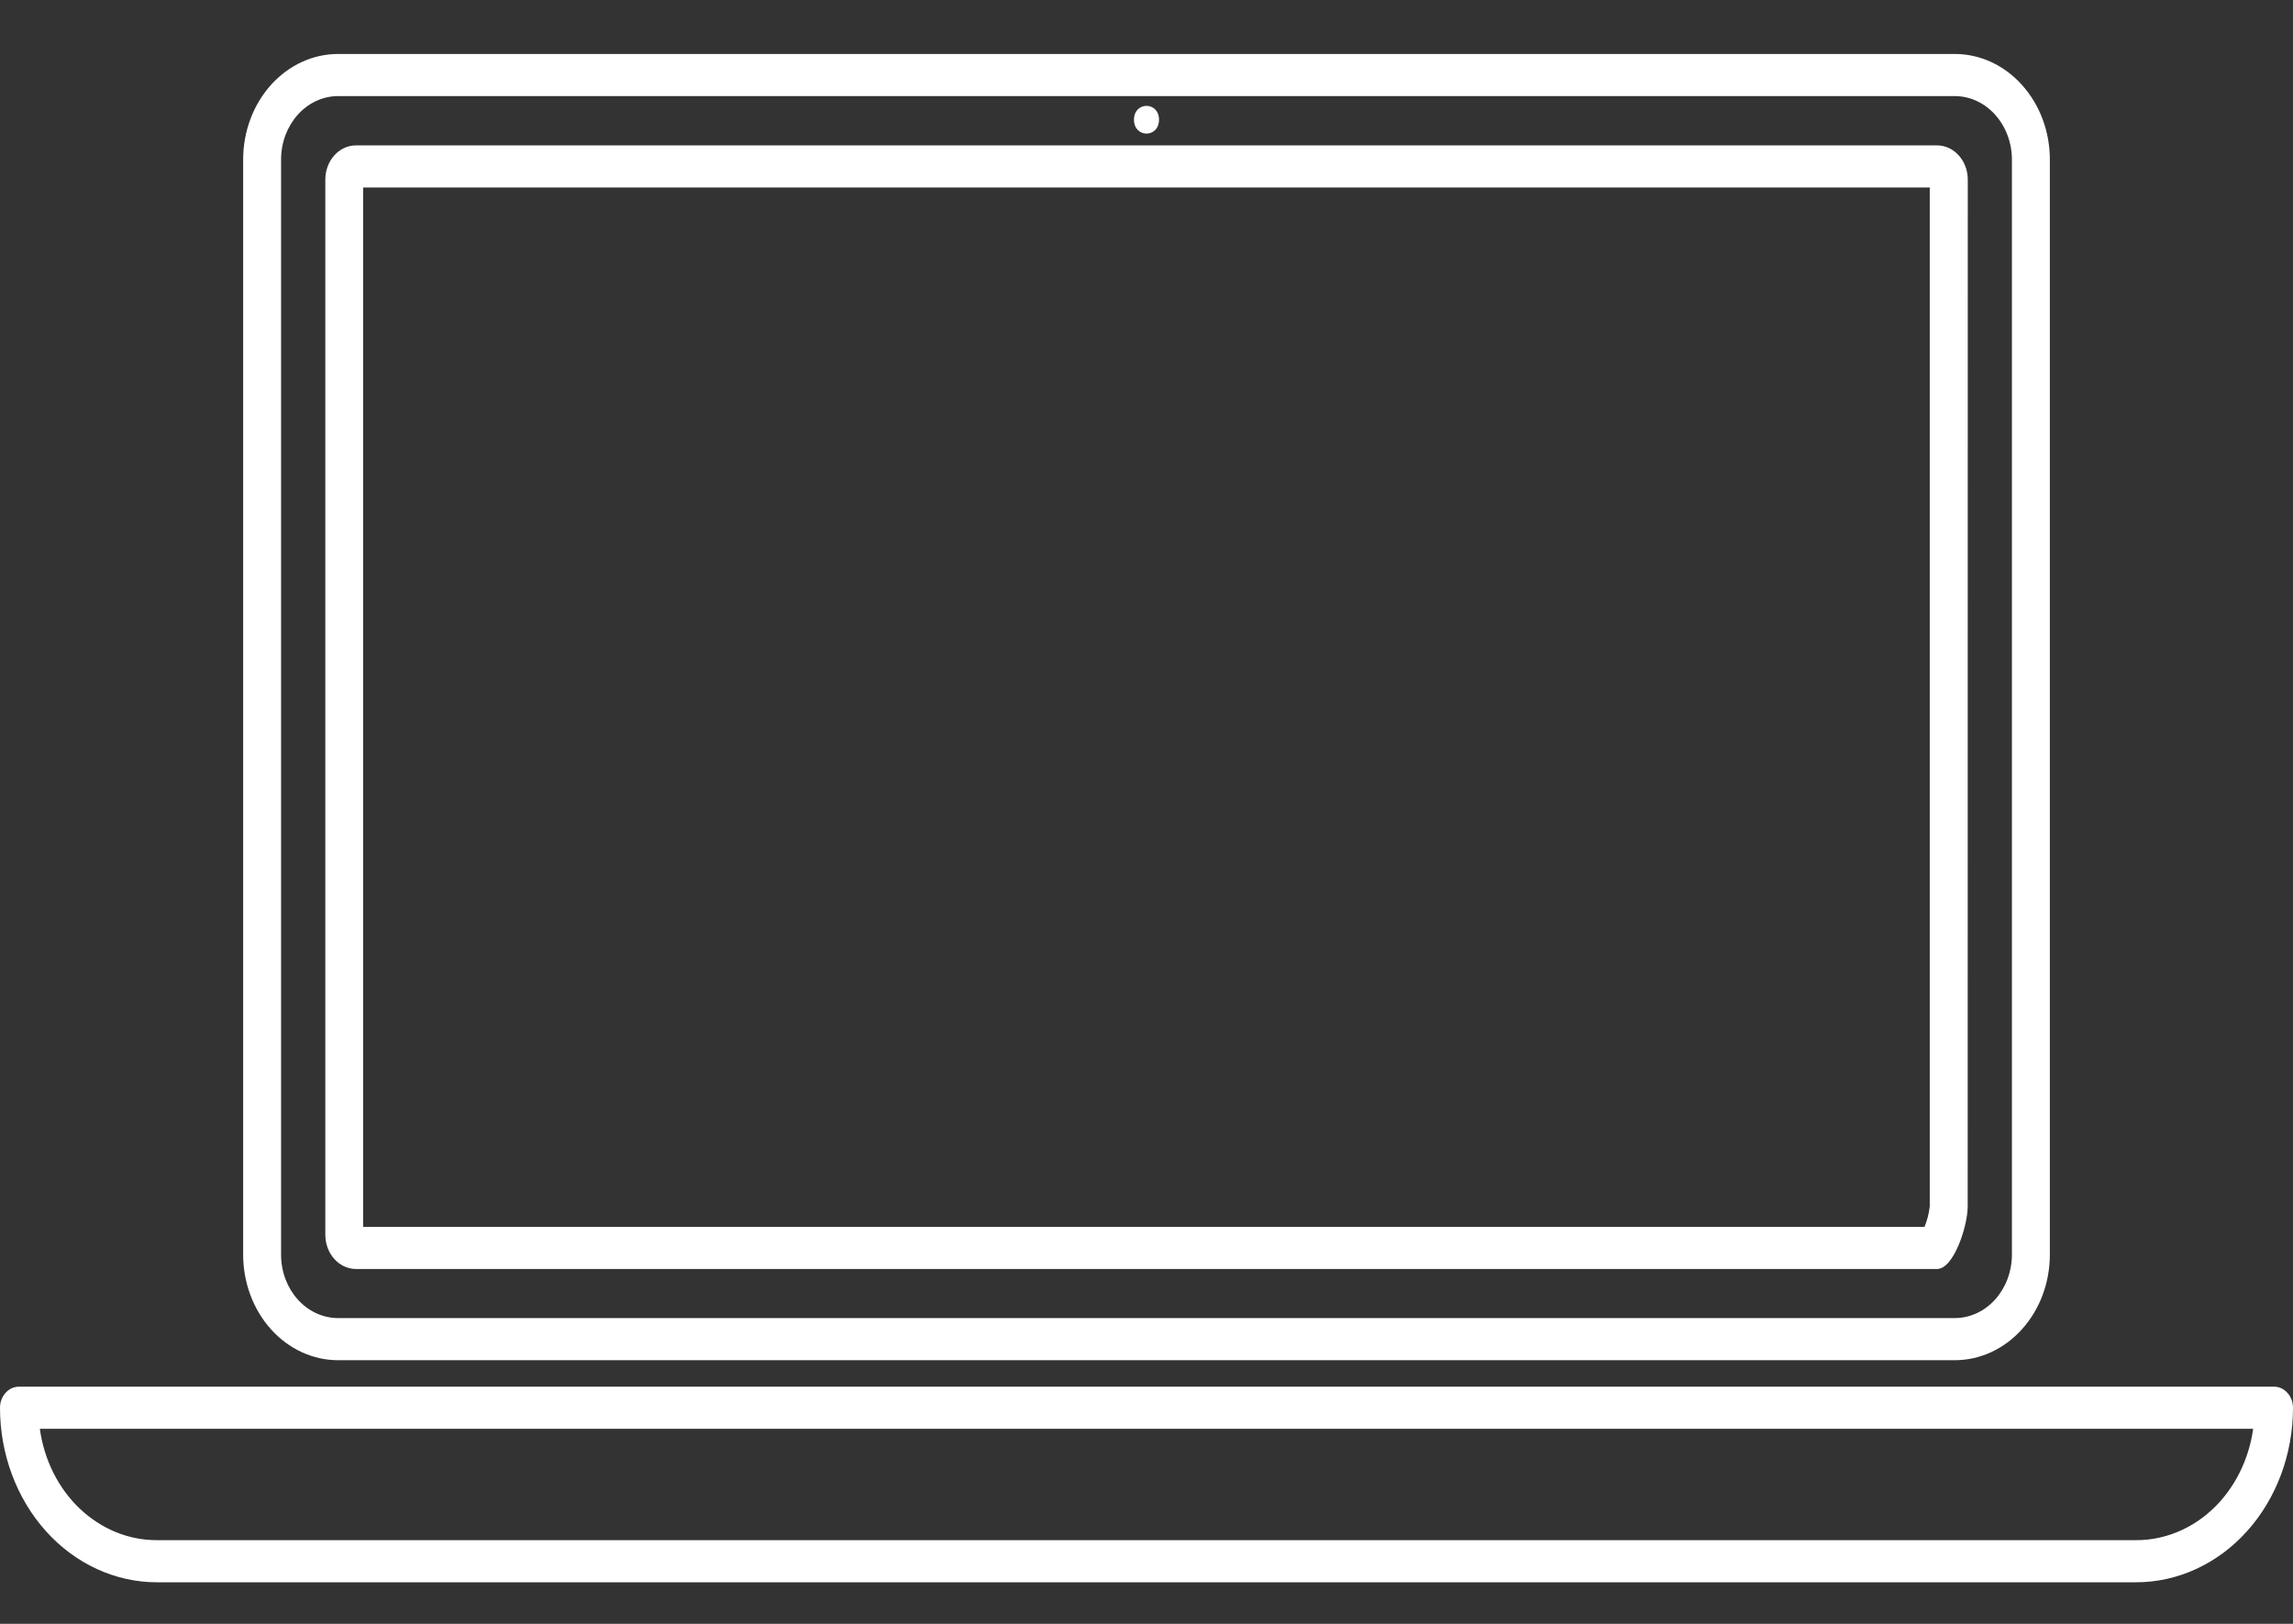 <svg width="24" height="17" viewBox="0 0 24 17" fill="none" xmlns="http://www.w3.org/2000/svg">
<rect x="0" y="0" width="24" height="17" fill="#333333" stroke="none"/>
<path d="M3.538 14.24H20.461C20.724 14.24 20.977 14.123 21.163 13.916C21.35 13.709 21.455 13.428 21.455 13.135V1.67C21.455 1.377 21.35 1.096 21.163 0.889C20.977 0.682 20.725 0.565 20.461 0.565H3.538C3.275 0.565 3.022 0.682 2.836 0.889C2.65 1.096 2.545 1.377 2.545 1.67V13.135C2.545 13.428 2.65 13.709 2.836 13.916C3.022 14.123 3.275 14.24 3.538 14.24V14.24ZM2.942 1.67C2.942 1.304 3.209 1.007 3.538 1.006H20.461C20.79 1.007 21.057 1.304 21.058 1.67V13.135C21.057 13.502 20.79 13.798 20.461 13.799H3.538C3.209 13.798 2.942 13.502 2.942 13.135V1.67Z" fill="white"/>
<path d="M3.726 13.285H20.274C20.451 13.285 20.595 12.831 20.595 12.633L20.596 1.88C20.596 1.682 20.451 1.522 20.274 1.522H3.726C3.549 1.522 3.405 1.682 3.405 1.88V12.927C3.405 13.022 3.439 13.113 3.499 13.18C3.559 13.247 3.641 13.285 3.726 13.285V13.285ZM3.801 1.963H20.198V12.632C20.189 12.705 20.171 12.777 20.143 12.844H3.801L3.801 1.963Z" fill="white"/>
<path d="M12.131 1.253C12.131 1.447 11.869 1.447 11.869 1.253C11.869 1.06 12.131 1.06 12.131 1.253Z" fill="white"/>
<path d="M23.942 14.582C23.904 14.54 23.854 14.517 23.802 14.517H0.198C0.146 14.517 0.095 14.54 0.058 14.582C0.021 14.623 0 14.679 0 14.738C0 15.222 0.173 15.687 0.481 16.03C0.789 16.373 1.208 16.565 1.643 16.565H22.357C22.792 16.565 23.211 16.373 23.519 16.03C23.827 15.687 24 15.222 24 14.738C24 14.679 23.979 14.623 23.942 14.582H23.942ZM23.238 15.718C23.005 15.979 22.687 16.125 22.357 16.124H1.643C1.347 16.125 1.061 16.008 0.835 15.794C0.61 15.58 0.462 15.284 0.417 14.958H23.583C23.543 15.245 23.422 15.511 23.238 15.718L23.238 15.718Z" fill="white"/>
</svg>
